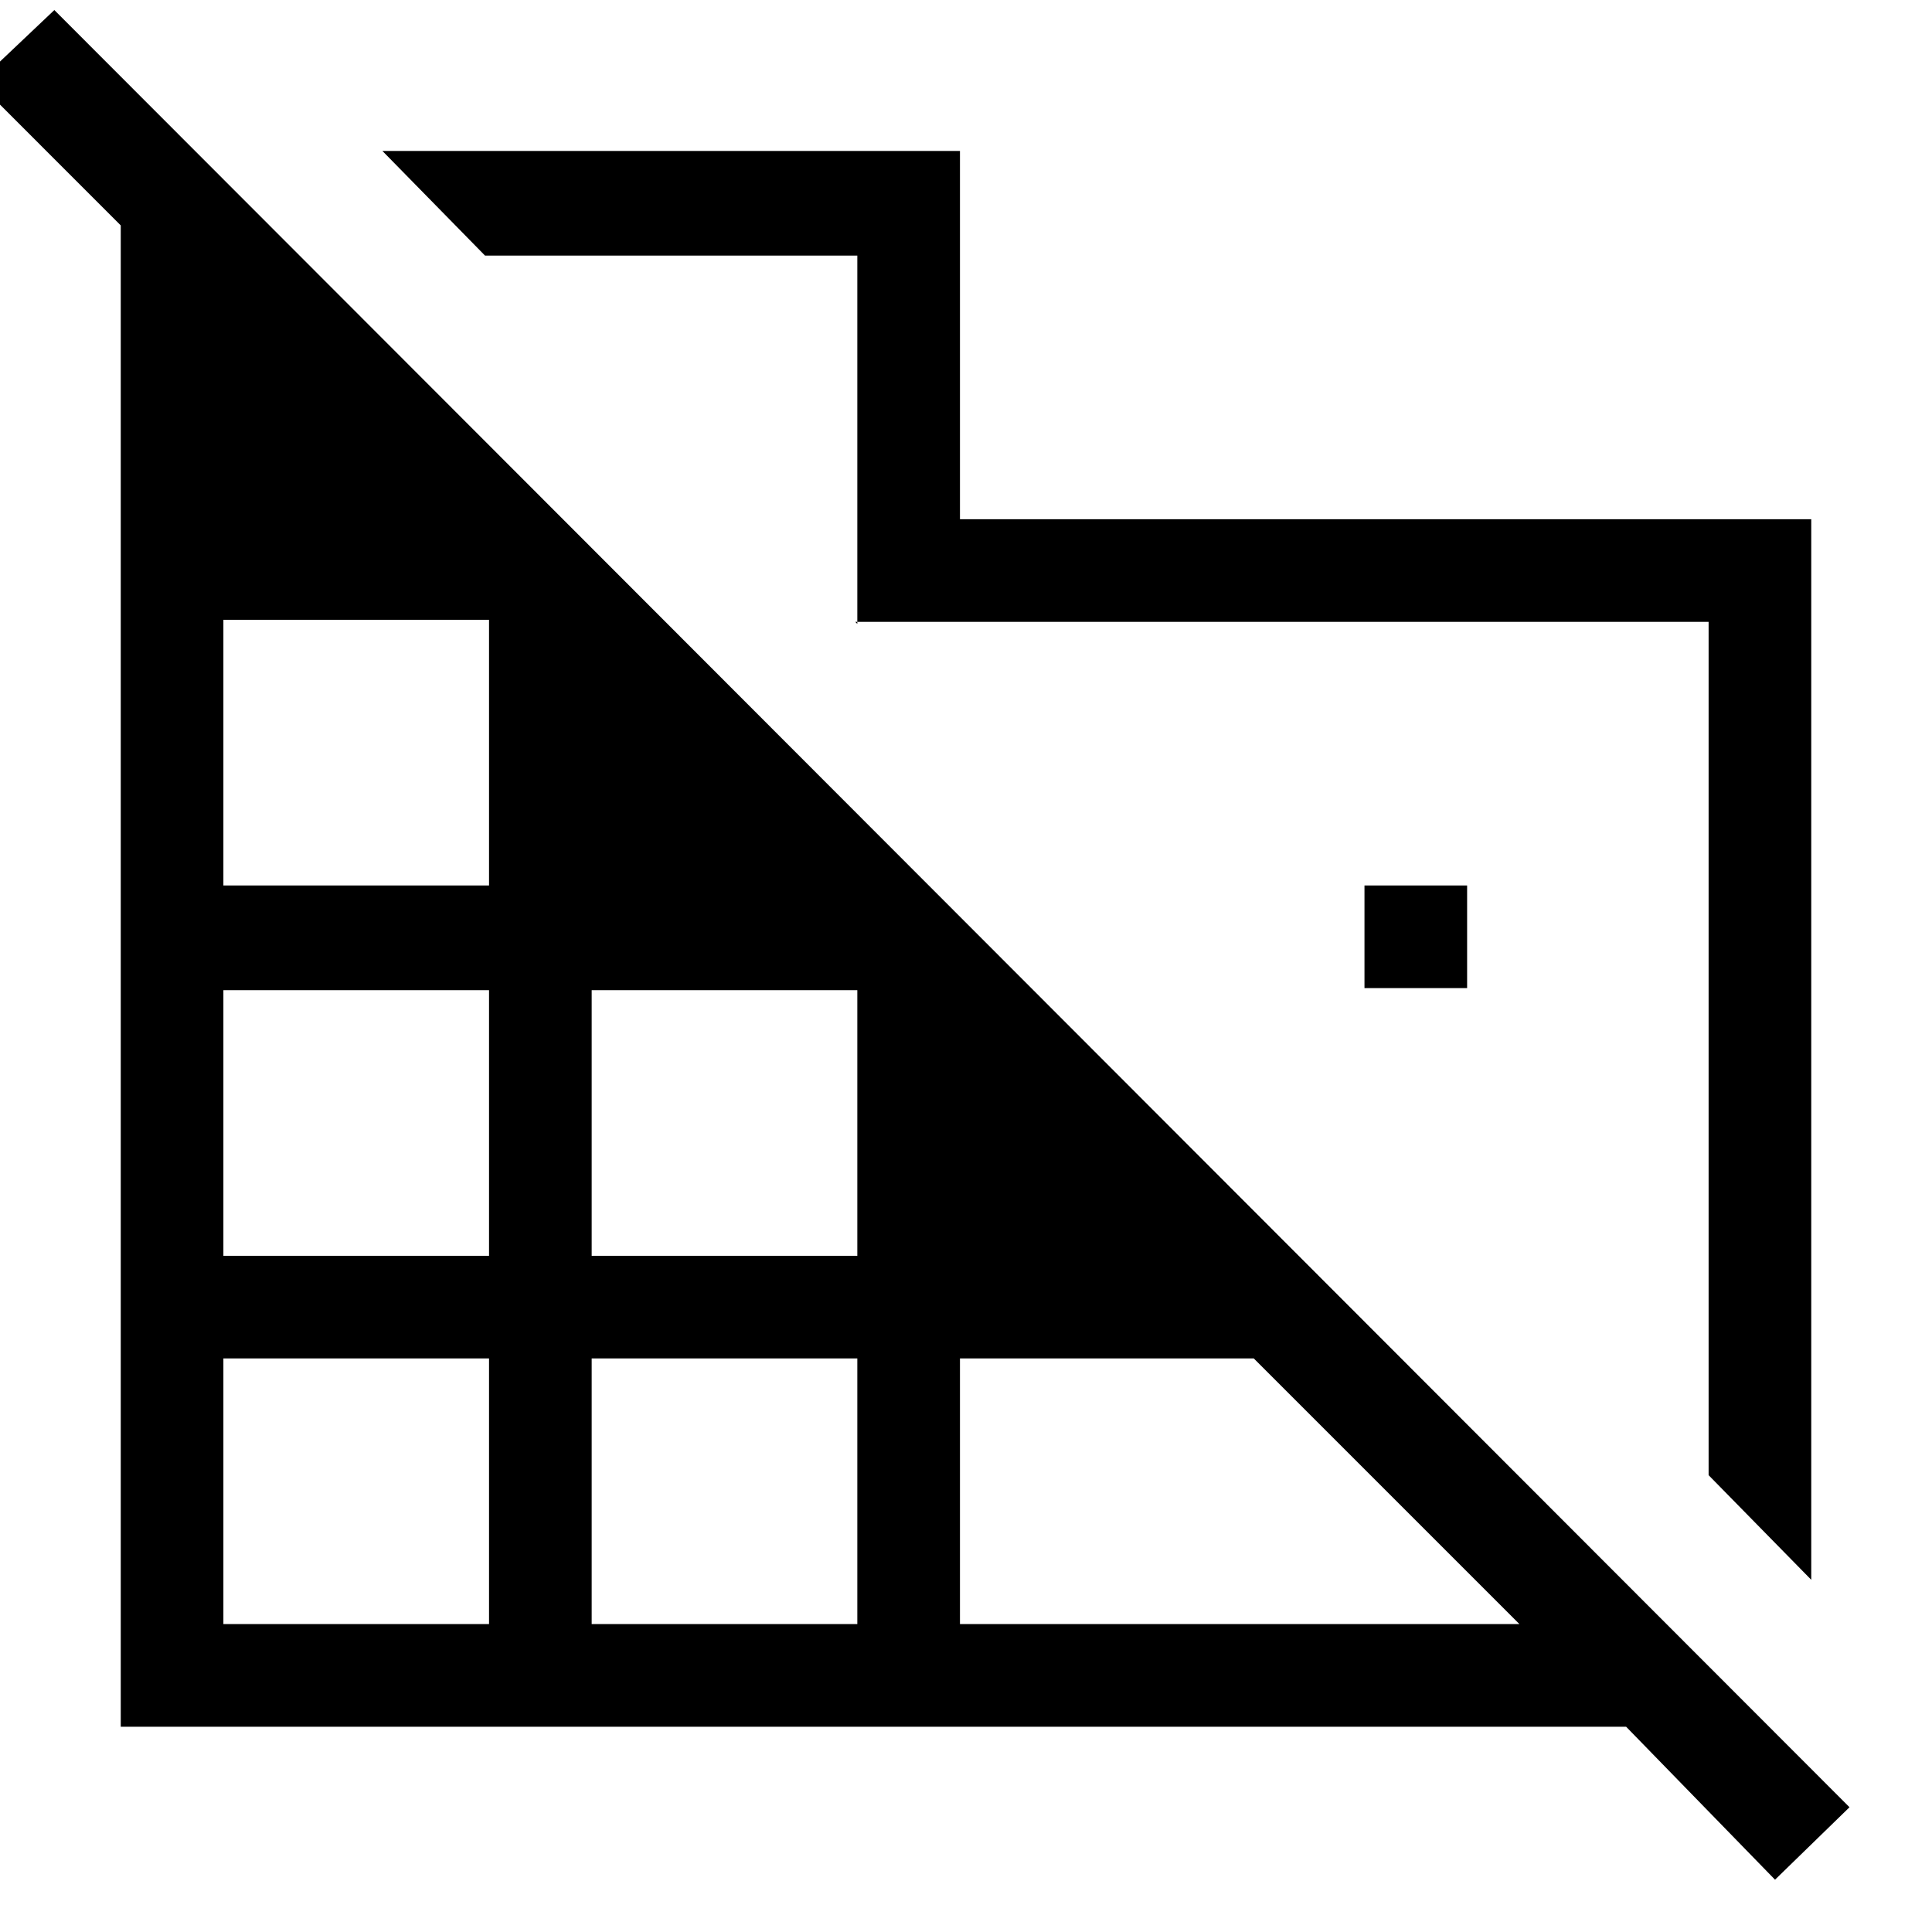 <svg xmlns="http://www.w3.org/2000/svg" height="40" width="40"><path d="m37.5 32.708-2.125-2.166V12.875H17.708l.042.042V5.292h-7.708L7.917 3.125h11.958v7.625H37.5Zm-.75 6.209-3.083-3.167H2.5V4.667L-.458 1.708l1.583-1.5 37.167 37.209ZM4.625 33.625h5.5v-5.5h-5.5Zm0-7.625h5.5v-5.5h-5.5Zm0-7.667h5.5v-5.5h-5.5Zm7.625 15.292h5.5v-5.5h-5.5Zm0-7.625h5.5v-5.5h-5.5Zm7.625 7.625h11.583l-5.5-5.5h-6.083Zm10.5-13.167H28.25v-2.125h2.125Z"/></svg>